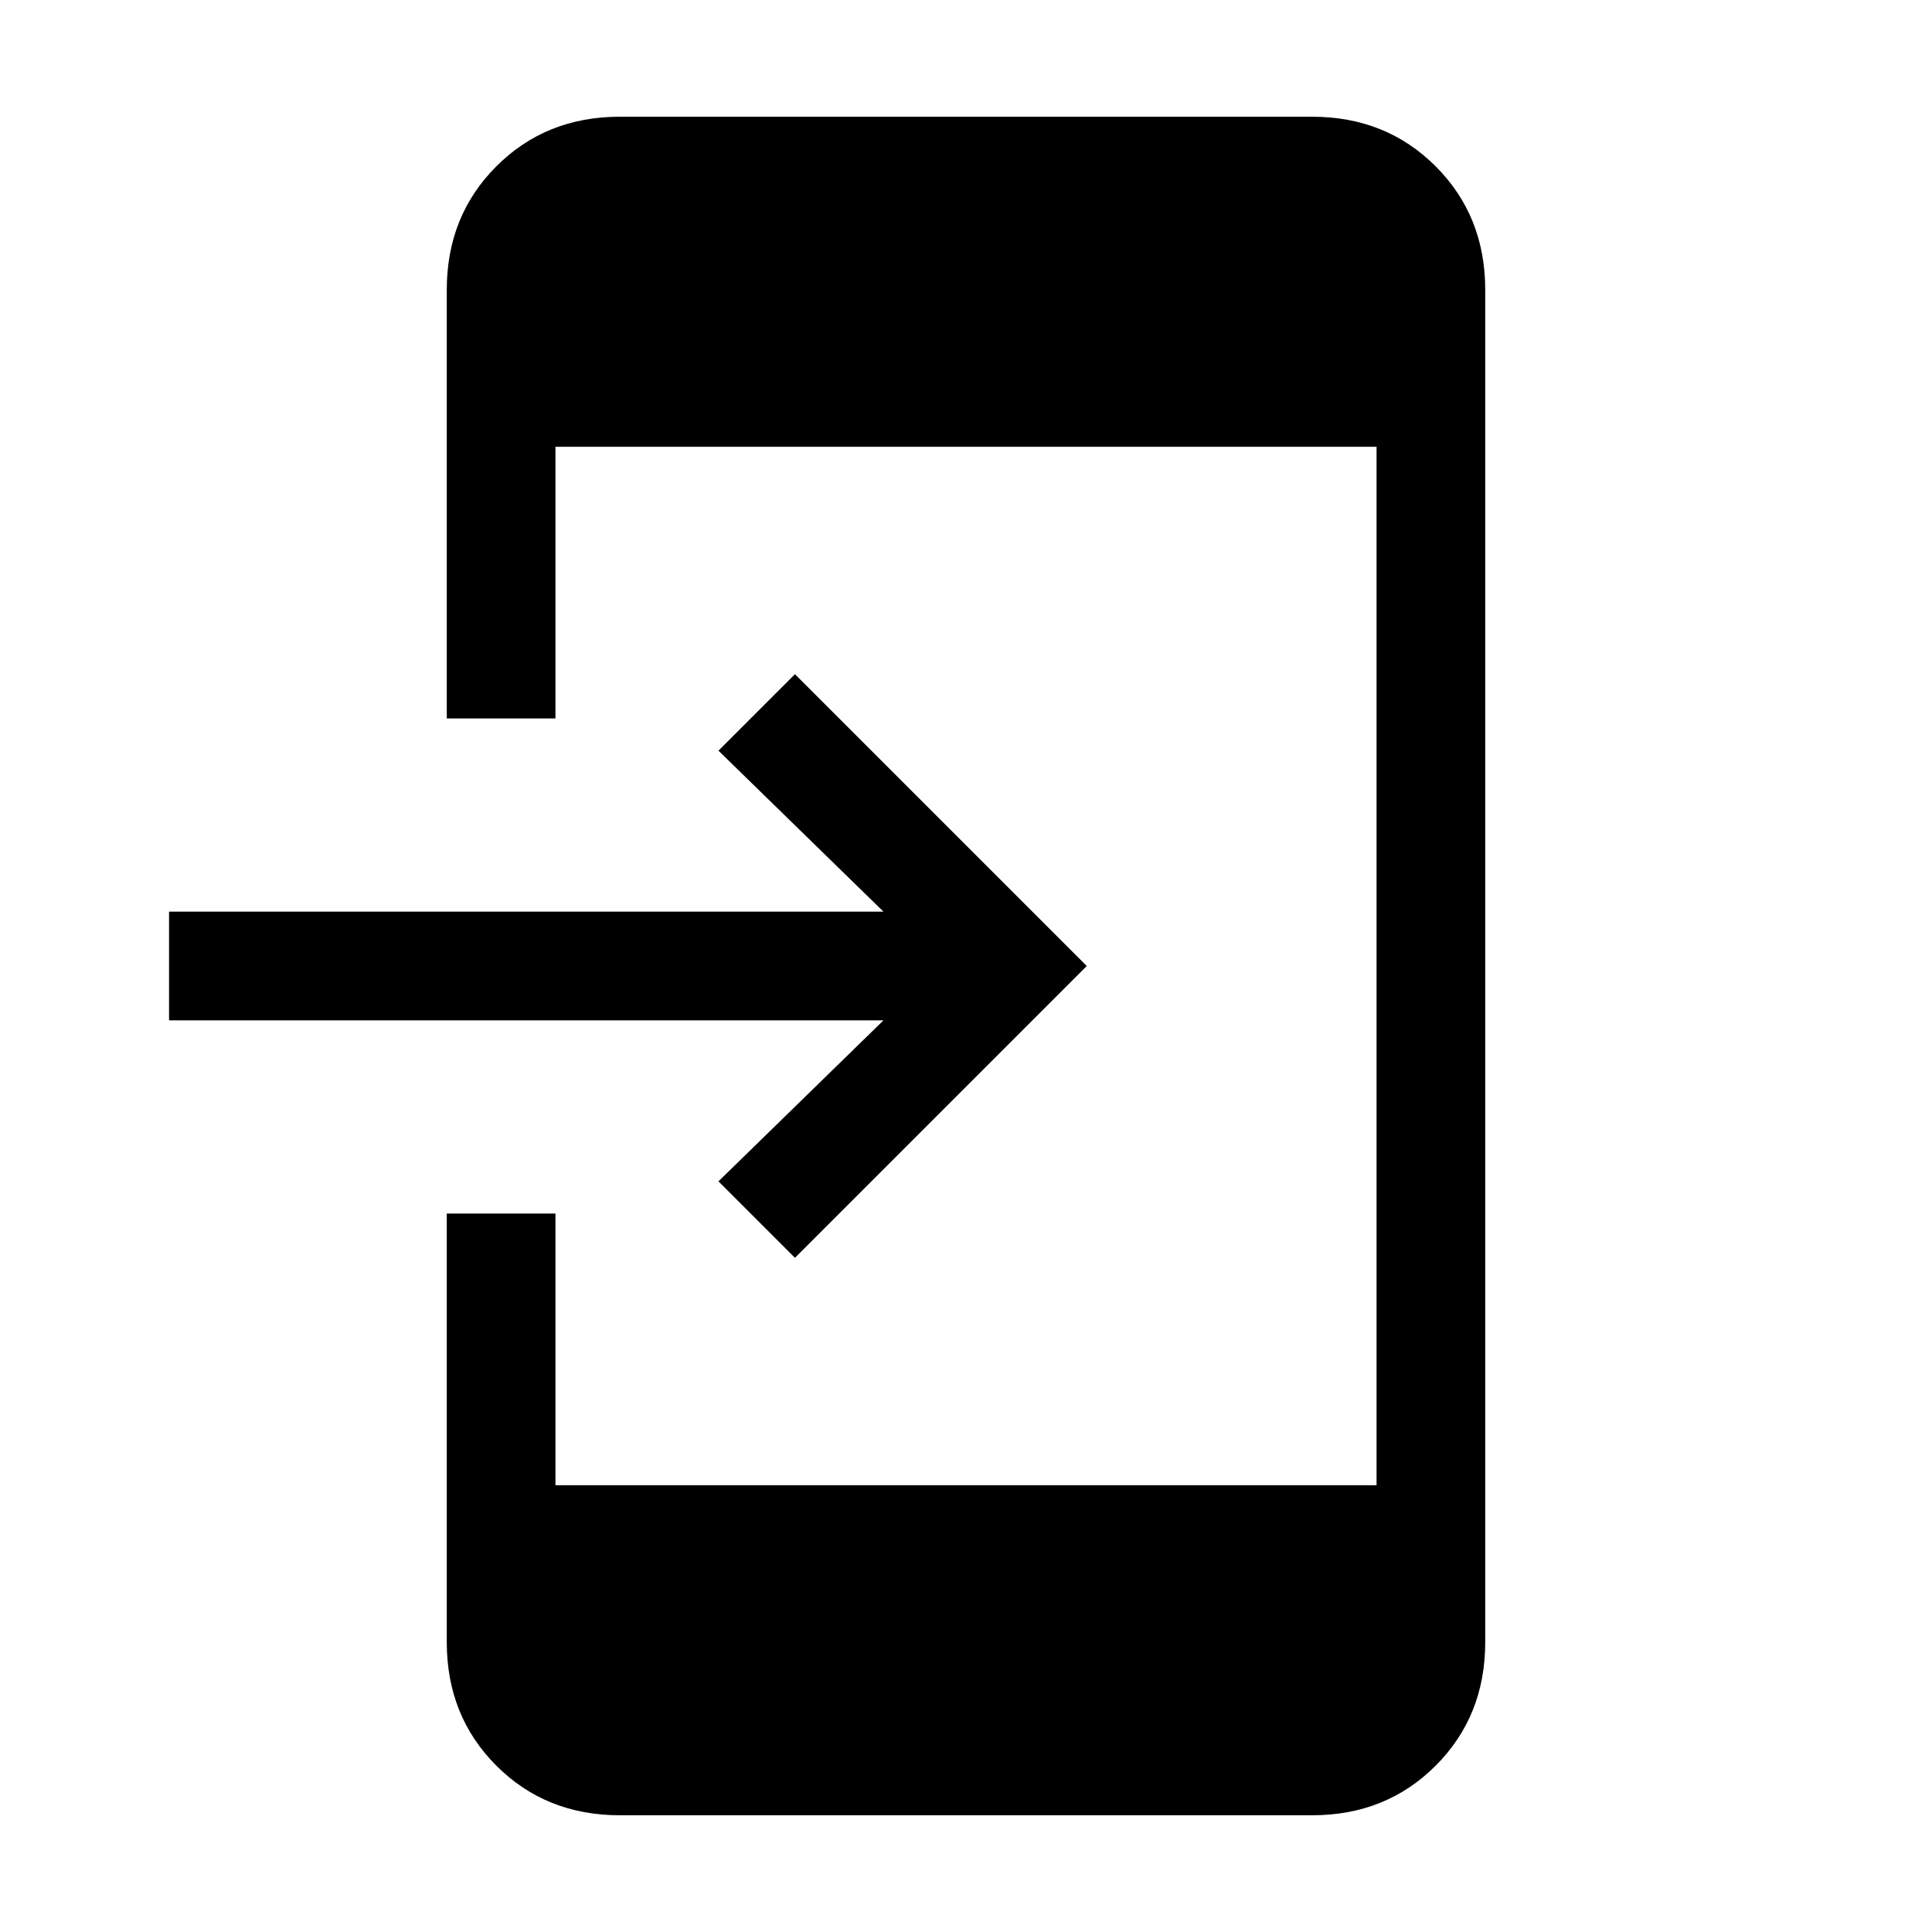<svg xmlns="http://www.w3.org/2000/svg" height="24" viewBox="0 -960 960 960" width="24"><path d="M308-58q-36.73 0-61.36-24.64Q222-107.28 222-144v-213h54v135h408v-516H276v135h-54v-213q0-36.72 24.64-61.36Q271.27-902 308-902h344q36.72 0 61.36 24.64T738-816v672q0 36.72-24.64 61.36T652-58H308Zm87-277-38-38 82-80H84v-54h355l-82-80 38-38 145 145-145 145Z"/></svg>